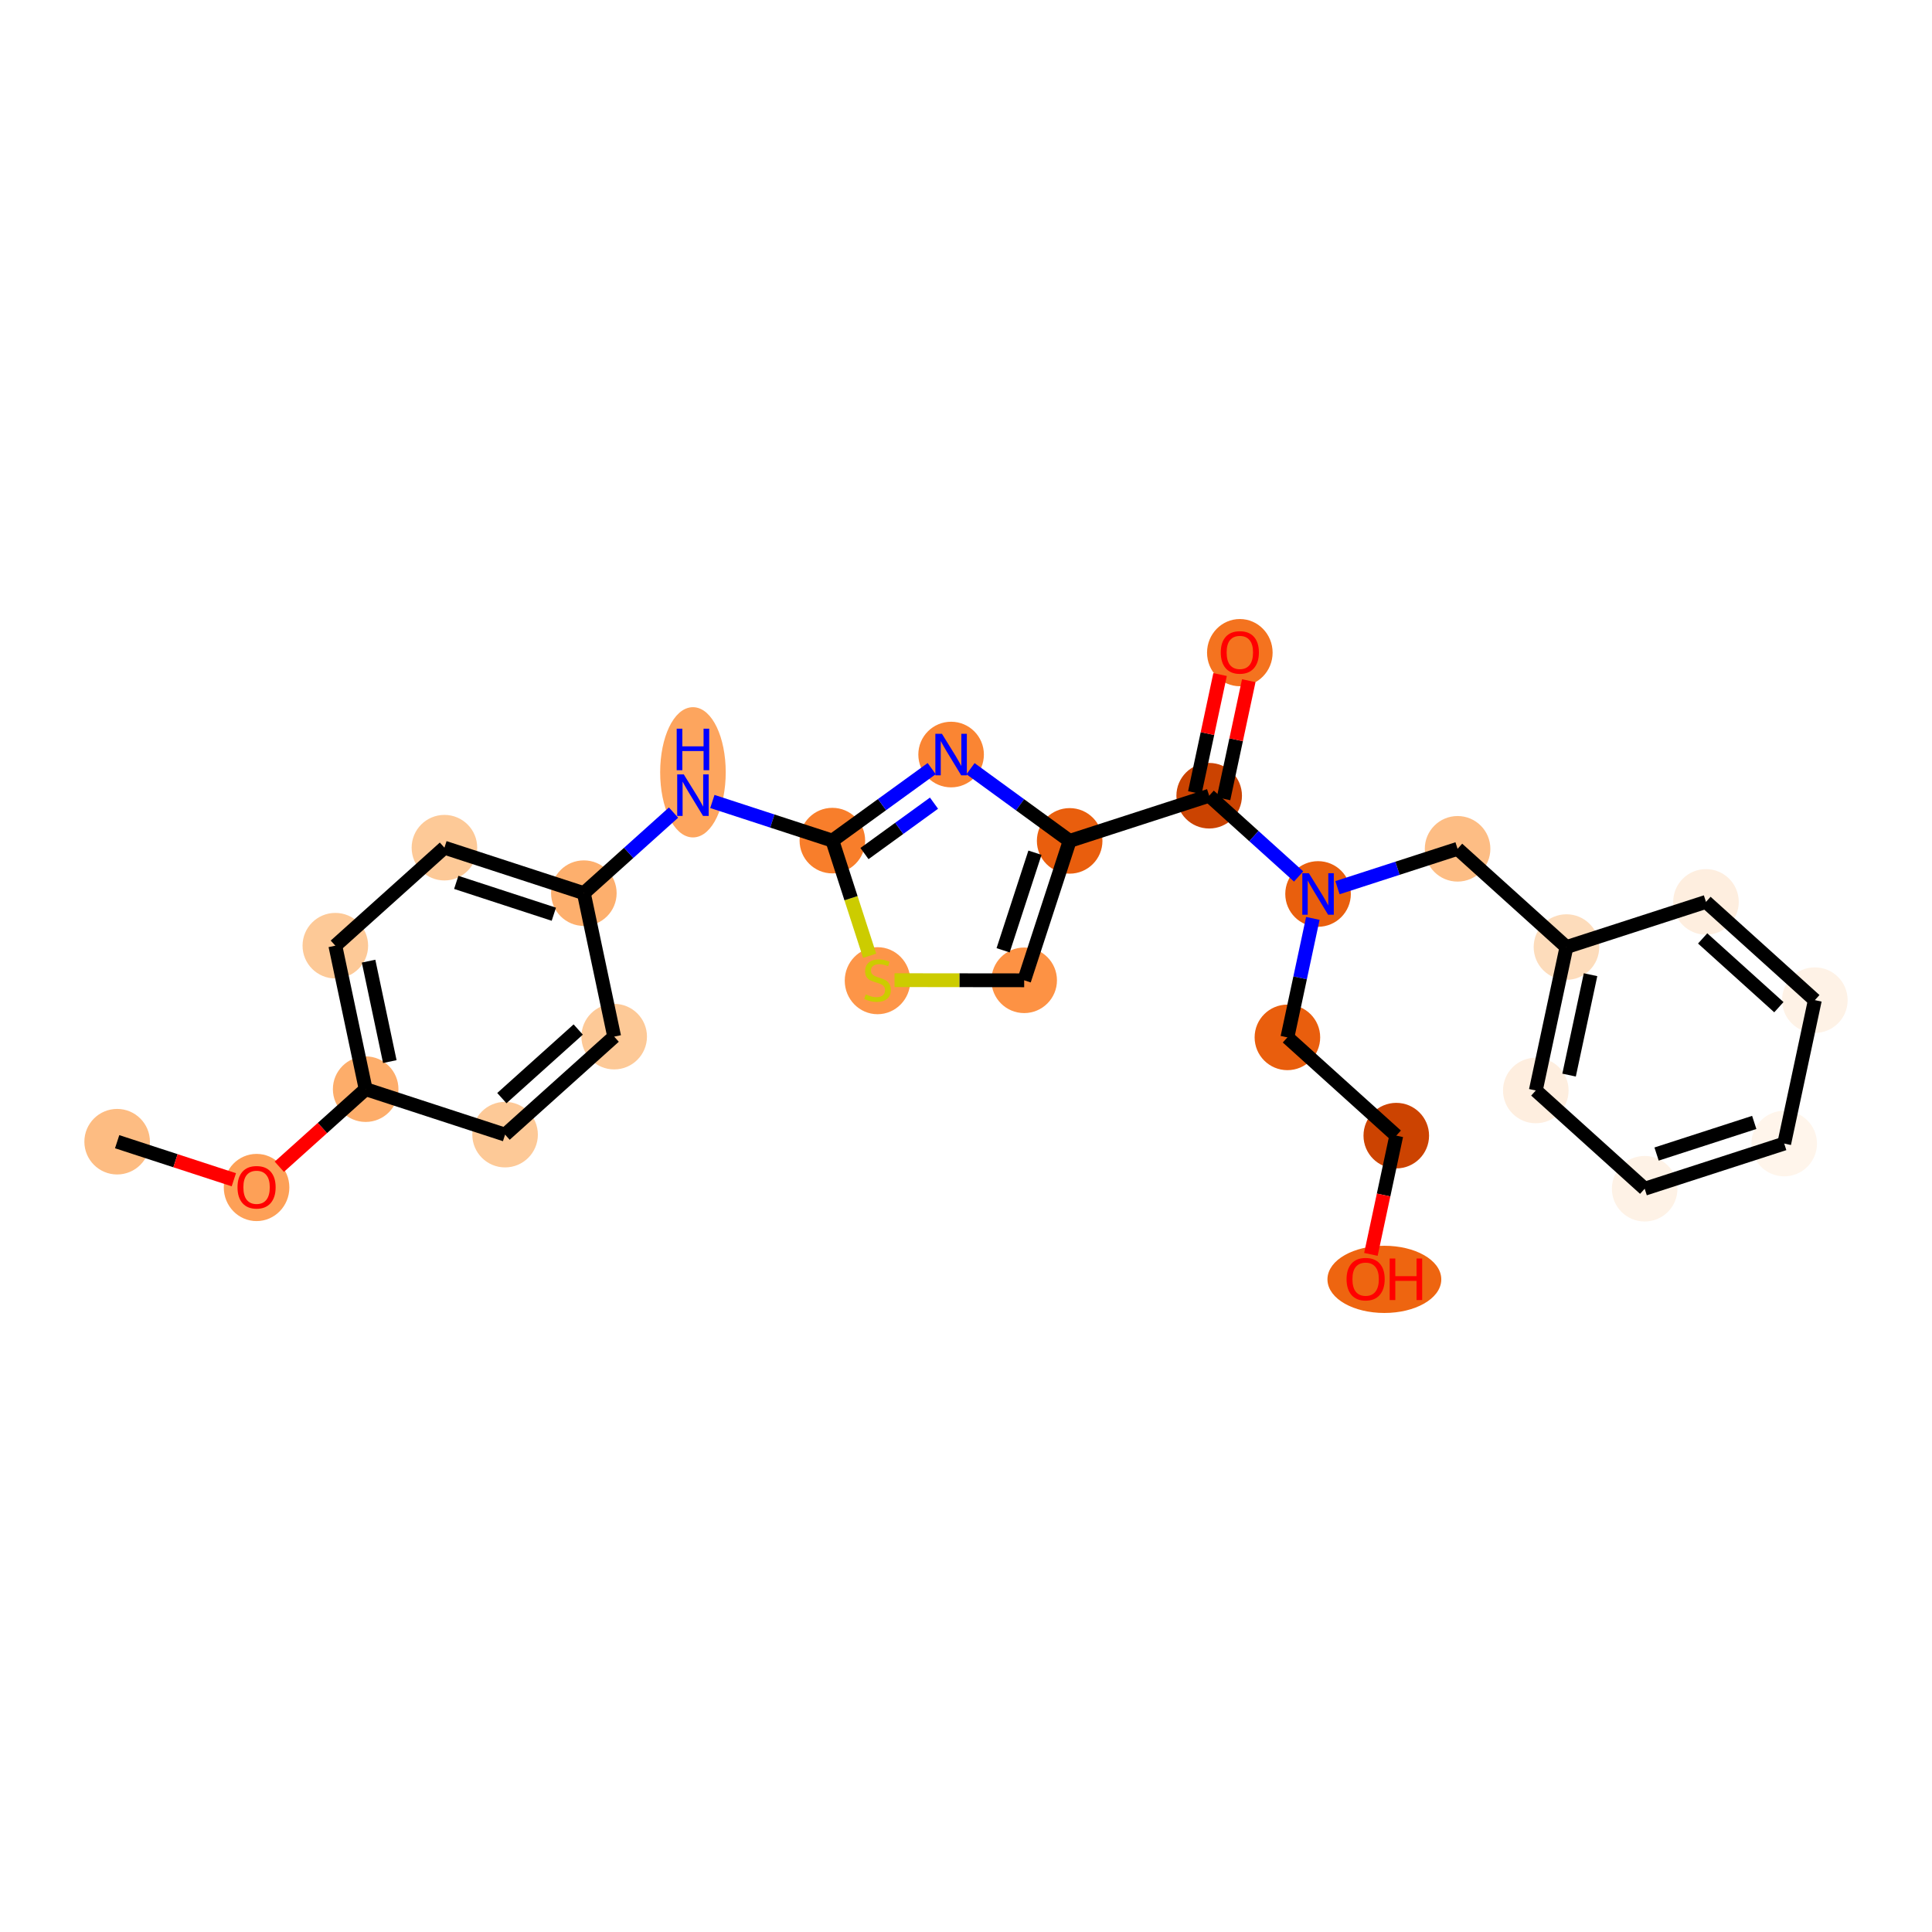 <?xml version='1.0' encoding='iso-8859-1'?>
<svg version='1.1' baseProfile='full'
              xmlns='http://www.w3.org/2000/svg'
                      xmlns:rdkit='http://www.rdkit.org/xml'
                      xmlns:xlink='http://www.w3.org/1999/xlink'
                  xml:space='preserve'
width='280px' height='280px' viewBox='0 0 280 280'>
<!-- END OF HEADER -->
<rect style='opacity:1.0;fill:#FFFFFF;stroke:none' width='280' height='280' x='0' y='0'> </rect>
<ellipse cx='16.978' cy='165.463' rx='4.251' ry='4.251'  style='fill:#FDBC82;fill-rule:evenodd;stroke:#FDBC82;stroke-width:1.0px;stroke-linecap:butt;stroke-linejoin:miter;stroke-opacity:1' />
<ellipse cx='37.184' cy='172.101' rx='4.251' ry='4.37'  style='fill:#FDA057;fill-rule:evenodd;stroke:#FDA057;stroke-width:1.0px;stroke-linecap:butt;stroke-linejoin:miter;stroke-opacity:1' />
<ellipse cx='52.995' cy='157.85' rx='4.251' ry='4.251'  style='fill:#FDAD6A;fill-rule:evenodd;stroke:#FDAD6A;stroke-width:1.0px;stroke-linecap:butt;stroke-linejoin:miter;stroke-opacity:1' />
<ellipse cx='48.599' cy='137.056' rx='4.251' ry='4.251'  style='fill:#FDC997;fill-rule:evenodd;stroke:#FDC997;stroke-width:1.0px;stroke-linecap:butt;stroke-linejoin:miter;stroke-opacity:1' />
<ellipse cx='64.41' cy='122.852' rx='4.251' ry='4.251'  style='fill:#FDC997;fill-rule:evenodd;stroke:#FDC997;stroke-width:1.0px;stroke-linecap:butt;stroke-linejoin:miter;stroke-opacity:1' />
<ellipse cx='84.616' cy='129.442' rx='4.251' ry='4.251'  style='fill:#FDAF6D;fill-rule:evenodd;stroke:#FDAF6D;stroke-width:1.0px;stroke-linecap:butt;stroke-linejoin:miter;stroke-opacity:1' />
<ellipse cx='100.427' cy='111.928' rx='4.251' ry='8.938'  style='fill:#FDA55E;fill-rule:evenodd;stroke:#FDA55E;stroke-width:1.0px;stroke-linecap:butt;stroke-linejoin:miter;stroke-opacity:1' />
<ellipse cx='120.633' cy='121.828' rx='4.251' ry='4.251'  style='fill:#F87E2B;fill-rule:evenodd;stroke:#F87E2B;stroke-width:1.0px;stroke-linecap:butt;stroke-linejoin:miter;stroke-opacity:1' />
<ellipse cx='137.842' cy='109.355' rx='4.251' ry='4.256'  style='fill:#FA8533;fill-rule:evenodd;stroke:#FA8533;stroke-width:1.0px;stroke-linecap:butt;stroke-linejoin:miter;stroke-opacity:1' />
<ellipse cx='155.023' cy='121.867' rx='4.251' ry='4.251'  style='fill:#E95E0D;fill-rule:evenodd;stroke:#E95E0D;stroke-width:1.0px;stroke-linecap:butt;stroke-linejoin:miter;stroke-opacity:1' />
<ellipse cx='175.244' cy='115.322' rx='4.251' ry='4.251'  style='fill:#CB4301;fill-rule:evenodd;stroke:#CB4301;stroke-width:1.0px;stroke-linecap:butt;stroke-linejoin:miter;stroke-opacity:1' />
<ellipse cx='179.686' cy='94.584' rx='4.251' ry='4.37'  style='fill:#F4731F;fill-rule:evenodd;stroke:#F4731F;stroke-width:1.0px;stroke-linecap:butt;stroke-linejoin:miter;stroke-opacity:1' />
<ellipse cx='191.022' cy='129.561' rx='4.251' ry='4.256'  style='fill:#E95F0D;fill-rule:evenodd;stroke:#E95F0D;stroke-width:1.0px;stroke-linecap:butt;stroke-linejoin:miter;stroke-opacity:1' />
<ellipse cx='186.58' cy='150.345' rx='4.251' ry='4.251'  style='fill:#E95E0D;fill-rule:evenodd;stroke:#E95E0D;stroke-width:1.0px;stroke-linecap:butt;stroke-linejoin:miter;stroke-opacity:1' />
<ellipse cx='202.359' cy='164.585' rx='4.251' ry='4.251'  style='fill:#CC4301;fill-rule:evenodd;stroke:#CC4301;stroke-width:1.0px;stroke-linecap:butt;stroke-linejoin:miter;stroke-opacity:1' />
<ellipse cx='200.633' cy='185.416' rx='7.749' ry='4.37'  style='fill:#EE6510;fill-rule:evenodd;stroke:#EE6510;stroke-width:1.0px;stroke-linecap:butt;stroke-linejoin:miter;stroke-opacity:1' />
<ellipse cx='211.243' cy='123.016' rx='4.251' ry='4.251'  style='fill:#FDBD84;fill-rule:evenodd;stroke:#FDBD84;stroke-width:1.0px;stroke-linecap:butt;stroke-linejoin:miter;stroke-opacity:1' />
<ellipse cx='227.022' cy='137.255' rx='4.251' ry='4.251'  style='fill:#FDDCBB;fill-rule:evenodd;stroke:#FDDCBB;stroke-width:1.0px;stroke-linecap:butt;stroke-linejoin:miter;stroke-opacity:1' />
<ellipse cx='222.58' cy='158.04' rx='4.251' ry='4.251'  style='fill:#FEEEDF;fill-rule:evenodd;stroke:#FEEEDF;stroke-width:1.0px;stroke-linecap:butt;stroke-linejoin:miter;stroke-opacity:1' />
<ellipse cx='238.359' cy='172.279' rx='4.251' ry='4.251'  style='fill:#FEF2E6;fill-rule:evenodd;stroke:#FEF2E6;stroke-width:1.0px;stroke-linecap:butt;stroke-linejoin:miter;stroke-opacity:1' />
<ellipse cx='258.58' cy='165.734' rx='4.251' ry='4.251'  style='fill:#FFF5EB;fill-rule:evenodd;stroke:#FFF5EB;stroke-width:1.0px;stroke-linecap:butt;stroke-linejoin:miter;stroke-opacity:1' />
<ellipse cx='263.022' cy='144.949' rx='4.251' ry='4.251'  style='fill:#FEF2E6;fill-rule:evenodd;stroke:#FEF2E6;stroke-width:1.0px;stroke-linecap:butt;stroke-linejoin:miter;stroke-opacity:1' />
<ellipse cx='247.243' cy='130.71' rx='4.251' ry='4.251'  style='fill:#FEEEDF;fill-rule:evenodd;stroke:#FEEEDF;stroke-width:1.0px;stroke-linecap:butt;stroke-linejoin:miter;stroke-opacity:1' />
<ellipse cx='148.432' cy='142.073' rx='4.251' ry='4.251'  style='fill:#FD9244;fill-rule:evenodd;stroke:#FD9244;stroke-width:1.0px;stroke-linecap:butt;stroke-linejoin:miter;stroke-opacity:1' />
<ellipse cx='127.178' cy='142.13' rx='4.251' ry='4.358'  style='fill:#FD9548;fill-rule:evenodd;stroke:#FD9548;stroke-width:1.0px;stroke-linecap:butt;stroke-linejoin:miter;stroke-opacity:1' />
<ellipse cx='89.012' cy='150.236' rx='4.251' ry='4.251'  style='fill:#FDC997;fill-rule:evenodd;stroke:#FDC997;stroke-width:1.0px;stroke-linecap:butt;stroke-linejoin:miter;stroke-opacity:1' />
<ellipse cx='73.201' cy='164.44' rx='4.251' ry='4.251'  style='fill:#FDC997;fill-rule:evenodd;stroke:#FDC997;stroke-width:1.0px;stroke-linecap:butt;stroke-linejoin:miter;stroke-opacity:1' />
<path class='bond-0 atom-0 atom-1' d='M 16.978,165.463 L 25.434,168.221' style='fill:none;fill-rule:evenodd;stroke:#000000;stroke-width:2.0px;stroke-linecap:butt;stroke-linejoin:miter;stroke-opacity:1' />
<path class='bond-0 atom-0 atom-1' d='M 25.434,168.221 L 33.89,170.979' style='fill:none;fill-rule:evenodd;stroke:#FF0000;stroke-width:2.0px;stroke-linecap:butt;stroke-linejoin:miter;stroke-opacity:1' />
<path class='bond-1 atom-1 atom-2' d='M 40.479,169.094 L 46.737,163.472' style='fill:none;fill-rule:evenodd;stroke:#FF0000;stroke-width:2.0px;stroke-linecap:butt;stroke-linejoin:miter;stroke-opacity:1' />
<path class='bond-1 atom-1 atom-2' d='M 46.737,163.472 L 52.995,157.85' style='fill:none;fill-rule:evenodd;stroke:#000000;stroke-width:2.0px;stroke-linecap:butt;stroke-linejoin:miter;stroke-opacity:1' />
<path class='bond-2 atom-2 atom-3' d='M 52.995,157.85 L 48.599,137.056' style='fill:none;fill-rule:evenodd;stroke:#000000;stroke-width:2.0px;stroke-linecap:butt;stroke-linejoin:miter;stroke-opacity:1' />
<path class='bond-2 atom-2 atom-3' d='M 56.495,153.852 L 53.417,139.296' style='fill:none;fill-rule:evenodd;stroke:#000000;stroke-width:2.0px;stroke-linecap:butt;stroke-linejoin:miter;stroke-opacity:1' />
<path class='bond-26 atom-26 atom-2' d='M 73.201,164.44 L 52.995,157.85' style='fill:none;fill-rule:evenodd;stroke:#000000;stroke-width:2.0px;stroke-linecap:butt;stroke-linejoin:miter;stroke-opacity:1' />
<path class='bond-3 atom-3 atom-4' d='M 48.599,137.056 L 64.41,122.852' style='fill:none;fill-rule:evenodd;stroke:#000000;stroke-width:2.0px;stroke-linecap:butt;stroke-linejoin:miter;stroke-opacity:1' />
<path class='bond-4 atom-4 atom-5' d='M 64.41,122.852 L 84.616,129.442' style='fill:none;fill-rule:evenodd;stroke:#000000;stroke-width:2.0px;stroke-linecap:butt;stroke-linejoin:miter;stroke-opacity:1' />
<path class='bond-4 atom-4 atom-5' d='M 66.123,127.881 L 80.267,132.495' style='fill:none;fill-rule:evenodd;stroke:#000000;stroke-width:2.0px;stroke-linecap:butt;stroke-linejoin:miter;stroke-opacity:1' />
<path class='bond-5 atom-5 atom-6' d='M 84.616,129.442 L 91.115,123.604' style='fill:none;fill-rule:evenodd;stroke:#000000;stroke-width:2.0px;stroke-linecap:butt;stroke-linejoin:miter;stroke-opacity:1' />
<path class='bond-5 atom-5 atom-6' d='M 91.115,123.604 L 97.613,117.766' style='fill:none;fill-rule:evenodd;stroke:#0000FF;stroke-width:2.0px;stroke-linecap:butt;stroke-linejoin:miter;stroke-opacity:1' />
<path class='bond-24 atom-5 atom-25' d='M 84.616,129.442 L 89.012,150.236' style='fill:none;fill-rule:evenodd;stroke:#000000;stroke-width:2.0px;stroke-linecap:butt;stroke-linejoin:miter;stroke-opacity:1' />
<path class='bond-6 atom-6 atom-7' d='M 103.241,116.156 L 111.937,118.992' style='fill:none;fill-rule:evenodd;stroke:#0000FF;stroke-width:2.0px;stroke-linecap:butt;stroke-linejoin:miter;stroke-opacity:1' />
<path class='bond-6 atom-6 atom-7' d='M 111.937,118.992 L 120.633,121.828' style='fill:none;fill-rule:evenodd;stroke:#000000;stroke-width:2.0px;stroke-linecap:butt;stroke-linejoin:miter;stroke-opacity:1' />
<path class='bond-7 atom-7 atom-8' d='M 120.633,121.828 L 127.83,116.612' style='fill:none;fill-rule:evenodd;stroke:#000000;stroke-width:2.0px;stroke-linecap:butt;stroke-linejoin:miter;stroke-opacity:1' />
<path class='bond-7 atom-7 atom-8' d='M 127.83,116.612 L 135.028,111.395' style='fill:none;fill-rule:evenodd;stroke:#0000FF;stroke-width:2.0px;stroke-linecap:butt;stroke-linejoin:miter;stroke-opacity:1' />
<path class='bond-7 atom-7 atom-8' d='M 125.287,123.705 L 130.325,120.053' style='fill:none;fill-rule:evenodd;stroke:#000000;stroke-width:2.0px;stroke-linecap:butt;stroke-linejoin:miter;stroke-opacity:1' />
<path class='bond-7 atom-7 atom-8' d='M 130.325,120.053 L 135.363,116.401' style='fill:none;fill-rule:evenodd;stroke:#0000FF;stroke-width:2.0px;stroke-linecap:butt;stroke-linejoin:miter;stroke-opacity:1' />
<path class='bond-27 atom-24 atom-7' d='M 126.035,138.517 L 123.334,130.173' style='fill:none;fill-rule:evenodd;stroke:#CCCC00;stroke-width:2.0px;stroke-linecap:butt;stroke-linejoin:miter;stroke-opacity:1' />
<path class='bond-27 atom-24 atom-7' d='M 123.334,130.173 L 120.633,121.828' style='fill:none;fill-rule:evenodd;stroke:#000000;stroke-width:2.0px;stroke-linecap:butt;stroke-linejoin:miter;stroke-opacity:1' />
<path class='bond-8 atom-8 atom-9' d='M 140.656,111.404 L 147.839,116.636' style='fill:none;fill-rule:evenodd;stroke:#0000FF;stroke-width:2.0px;stroke-linecap:butt;stroke-linejoin:miter;stroke-opacity:1' />
<path class='bond-8 atom-8 atom-9' d='M 147.839,116.636 L 155.023,121.867' style='fill:none;fill-rule:evenodd;stroke:#000000;stroke-width:2.0px;stroke-linecap:butt;stroke-linejoin:miter;stroke-opacity:1' />
<path class='bond-9 atom-9 atom-10' d='M 155.023,121.867 L 175.244,115.322' style='fill:none;fill-rule:evenodd;stroke:#000000;stroke-width:2.0px;stroke-linecap:butt;stroke-linejoin:miter;stroke-opacity:1' />
<path class='bond-22 atom-9 atom-23' d='M 155.023,121.867 L 148.432,142.073' style='fill:none;fill-rule:evenodd;stroke:#000000;stroke-width:2.0px;stroke-linecap:butt;stroke-linejoin:miter;stroke-opacity:1' />
<path class='bond-22 atom-9 atom-23' d='M 149.993,123.58 L 145.379,137.724' style='fill:none;fill-rule:evenodd;stroke:#000000;stroke-width:2.0px;stroke-linecap:butt;stroke-linejoin:miter;stroke-opacity:1' />
<path class='bond-10 atom-10 atom-11' d='M 177.322,115.766 L 179.151,107.208' style='fill:none;fill-rule:evenodd;stroke:#000000;stroke-width:2.0px;stroke-linecap:butt;stroke-linejoin:miter;stroke-opacity:1' />
<path class='bond-10 atom-10 atom-11' d='M 179.151,107.208 L 180.98,98.65' style='fill:none;fill-rule:evenodd;stroke:#FF0000;stroke-width:2.0px;stroke-linecap:butt;stroke-linejoin:miter;stroke-opacity:1' />
<path class='bond-10 atom-10 atom-11' d='M 173.165,114.877 L 174.994,106.319' style='fill:none;fill-rule:evenodd;stroke:#000000;stroke-width:2.0px;stroke-linecap:butt;stroke-linejoin:miter;stroke-opacity:1' />
<path class='bond-10 atom-10 atom-11' d='M 174.994,106.319 L 176.823,97.761' style='fill:none;fill-rule:evenodd;stroke:#FF0000;stroke-width:2.0px;stroke-linecap:butt;stroke-linejoin:miter;stroke-opacity:1' />
<path class='bond-11 atom-10 atom-12' d='M 175.244,115.322 L 181.726,121.172' style='fill:none;fill-rule:evenodd;stroke:#000000;stroke-width:2.0px;stroke-linecap:butt;stroke-linejoin:miter;stroke-opacity:1' />
<path class='bond-11 atom-10 atom-12' d='M 181.726,121.172 L 188.208,127.022' style='fill:none;fill-rule:evenodd;stroke:#0000FF;stroke-width:2.0px;stroke-linecap:butt;stroke-linejoin:miter;stroke-opacity:1' />
<path class='bond-12 atom-12 atom-13' d='M 190.266,133.102 L 188.423,141.724' style='fill:none;fill-rule:evenodd;stroke:#0000FF;stroke-width:2.0px;stroke-linecap:butt;stroke-linejoin:miter;stroke-opacity:1' />
<path class='bond-12 atom-12 atom-13' d='M 188.423,141.724 L 186.58,150.345' style='fill:none;fill-rule:evenodd;stroke:#000000;stroke-width:2.0px;stroke-linecap:butt;stroke-linejoin:miter;stroke-opacity:1' />
<path class='bond-15 atom-12 atom-16' d='M 193.836,128.65 L 202.54,125.833' style='fill:none;fill-rule:evenodd;stroke:#0000FF;stroke-width:2.0px;stroke-linecap:butt;stroke-linejoin:miter;stroke-opacity:1' />
<path class='bond-15 atom-12 atom-16' d='M 202.54,125.833 L 211.243,123.016' style='fill:none;fill-rule:evenodd;stroke:#000000;stroke-width:2.0px;stroke-linecap:butt;stroke-linejoin:miter;stroke-opacity:1' />
<path class='bond-13 atom-13 atom-14' d='M 186.58,150.345 L 202.359,164.585' style='fill:none;fill-rule:evenodd;stroke:#000000;stroke-width:2.0px;stroke-linecap:butt;stroke-linejoin:miter;stroke-opacity:1' />
<path class='bond-14 atom-14 atom-15' d='M 202.359,164.585 L 200.52,173.19' style='fill:none;fill-rule:evenodd;stroke:#000000;stroke-width:2.0px;stroke-linecap:butt;stroke-linejoin:miter;stroke-opacity:1' />
<path class='bond-14 atom-14 atom-15' d='M 200.52,173.19 L 198.681,181.794' style='fill:none;fill-rule:evenodd;stroke:#FF0000;stroke-width:2.0px;stroke-linecap:butt;stroke-linejoin:miter;stroke-opacity:1' />
<path class='bond-16 atom-16 atom-17' d='M 211.243,123.016 L 227.022,137.255' style='fill:none;fill-rule:evenodd;stroke:#000000;stroke-width:2.0px;stroke-linecap:butt;stroke-linejoin:miter;stroke-opacity:1' />
<path class='bond-17 atom-17 atom-18' d='M 227.022,137.255 L 222.58,158.04' style='fill:none;fill-rule:evenodd;stroke:#000000;stroke-width:2.0px;stroke-linecap:butt;stroke-linejoin:miter;stroke-opacity:1' />
<path class='bond-17 atom-17 atom-18' d='M 230.513,141.261 L 227.403,155.81' style='fill:none;fill-rule:evenodd;stroke:#000000;stroke-width:2.0px;stroke-linecap:butt;stroke-linejoin:miter;stroke-opacity:1' />
<path class='bond-28 atom-22 atom-17' d='M 247.243,130.71 L 227.022,137.255' style='fill:none;fill-rule:evenodd;stroke:#000000;stroke-width:2.0px;stroke-linecap:butt;stroke-linejoin:miter;stroke-opacity:1' />
<path class='bond-18 atom-18 atom-19' d='M 222.58,158.04 L 238.359,172.279' style='fill:none;fill-rule:evenodd;stroke:#000000;stroke-width:2.0px;stroke-linecap:butt;stroke-linejoin:miter;stroke-opacity:1' />
<path class='bond-19 atom-19 atom-20' d='M 238.359,172.279 L 258.58,165.734' style='fill:none;fill-rule:evenodd;stroke:#000000;stroke-width:2.0px;stroke-linecap:butt;stroke-linejoin:miter;stroke-opacity:1' />
<path class='bond-19 atom-19 atom-20' d='M 240.083,167.253 L 254.238,162.671' style='fill:none;fill-rule:evenodd;stroke:#000000;stroke-width:2.0px;stroke-linecap:butt;stroke-linejoin:miter;stroke-opacity:1' />
<path class='bond-20 atom-20 atom-21' d='M 258.58,165.734 L 263.022,144.949' style='fill:none;fill-rule:evenodd;stroke:#000000;stroke-width:2.0px;stroke-linecap:butt;stroke-linejoin:miter;stroke-opacity:1' />
<path class='bond-21 atom-21 atom-22' d='M 263.022,144.949 L 247.243,130.71' style='fill:none;fill-rule:evenodd;stroke:#000000;stroke-width:2.0px;stroke-linecap:butt;stroke-linejoin:miter;stroke-opacity:1' />
<path class='bond-21 atom-21 atom-22' d='M 257.807,145.969 L 246.762,136.002' style='fill:none;fill-rule:evenodd;stroke:#000000;stroke-width:2.0px;stroke-linecap:butt;stroke-linejoin:miter;stroke-opacity:1' />
<path class='bond-23 atom-23 atom-24' d='M 148.432,142.073 L 139.036,142.063' style='fill:none;fill-rule:evenodd;stroke:#000000;stroke-width:2.0px;stroke-linecap:butt;stroke-linejoin:miter;stroke-opacity:1' />
<path class='bond-23 atom-23 atom-24' d='M 139.036,142.063 L 129.639,142.052' style='fill:none;fill-rule:evenodd;stroke:#CCCC00;stroke-width:2.0px;stroke-linecap:butt;stroke-linejoin:miter;stroke-opacity:1' />
<path class='bond-25 atom-25 atom-26' d='M 89.012,150.236 L 73.201,164.44' style='fill:none;fill-rule:evenodd;stroke:#000000;stroke-width:2.0px;stroke-linecap:butt;stroke-linejoin:miter;stroke-opacity:1' />
<path class='bond-25 atom-25 atom-26' d='M 83.799,149.205 L 72.732,159.148' style='fill:none;fill-rule:evenodd;stroke:#000000;stroke-width:2.0px;stroke-linecap:butt;stroke-linejoin:miter;stroke-opacity:1' />
<path  class='atom-1' d='M 34.421 172.071
Q 34.421 170.626, 35.136 169.818
Q 35.85 169.01, 37.184 169.01
Q 38.519 169.01, 39.233 169.818
Q 39.947 170.626, 39.947 172.071
Q 39.947 173.533, 39.225 174.366
Q 38.502 175.191, 37.184 175.191
Q 35.858 175.191, 35.136 174.366
Q 34.421 173.542, 34.421 172.071
M 37.184 174.511
Q 38.102 174.511, 38.596 173.899
Q 39.097 173.278, 39.097 172.071
Q 39.097 170.889, 38.596 170.294
Q 38.102 169.69, 37.184 169.69
Q 36.266 169.69, 35.765 170.286
Q 35.272 170.881, 35.272 172.071
Q 35.272 173.287, 35.765 173.899
Q 36.266 174.511, 37.184 174.511
' fill='#FF0000'/>
<path  class='atom-6' d='M 99.096 112.228
L 101.069 115.417
Q 101.264 115.731, 101.579 116.301
Q 101.893 116.87, 101.91 116.904
L 101.91 112.228
L 102.709 112.228
L 102.709 118.248
L 101.885 118.248
L 99.768 114.762
Q 99.521 114.354, 99.258 113.886
Q 99.003 113.419, 98.926 113.274
L 98.926 118.248
L 98.144 118.248
L 98.144 112.228
L 99.096 112.228
' fill='#0000FF'/>
<path  class='atom-6' d='M 98.072 105.607
L 98.888 105.607
L 98.888 108.166
L 101.966 108.166
L 101.966 105.607
L 102.782 105.607
L 102.782 111.627
L 101.966 111.627
L 101.966 108.847
L 98.888 108.847
L 98.888 111.627
L 98.072 111.627
L 98.072 105.607
' fill='#0000FF'/>
<path  class='atom-8' d='M 136.511 106.345
L 138.484 109.533
Q 138.679 109.848, 138.994 110.418
Q 139.308 110.987, 139.325 111.021
L 139.325 106.345
L 140.124 106.345
L 140.124 112.365
L 139.3 112.365
L 137.183 108.879
Q 136.936 108.471, 136.673 108.003
Q 136.418 107.536, 136.341 107.391
L 136.341 112.365
L 135.559 112.365
L 135.559 106.345
L 136.511 106.345
' fill='#0000FF'/>
<path  class='atom-11' d='M 176.923 94.554
Q 176.923 93.109, 177.637 92.301
Q 178.351 91.494, 179.686 91.494
Q 181.021 91.494, 181.735 92.301
Q 182.449 93.109, 182.449 94.554
Q 182.449 96.016, 181.726 96.85
Q 181.003 97.674, 179.686 97.674
Q 178.36 97.674, 177.637 96.85
Q 176.923 96.025, 176.923 94.554
M 179.686 96.994
Q 180.604 96.994, 181.097 96.382
Q 181.599 95.761, 181.599 94.554
Q 181.599 93.373, 181.097 92.777
Q 180.604 92.174, 179.686 92.174
Q 178.768 92.174, 178.266 92.769
Q 177.773 93.364, 177.773 94.554
Q 177.773 95.77, 178.266 96.382
Q 178.768 96.994, 179.686 96.994
' fill='#FF0000'/>
<path  class='atom-12' d='M 189.692 126.551
L 191.664 129.74
Q 191.86 130.054, 192.174 130.624
Q 192.489 131.193, 192.506 131.227
L 192.506 126.551
L 193.305 126.551
L 193.305 132.571
L 192.48 132.571
L 190.364 129.085
Q 190.117 128.677, 189.853 128.209
Q 189.598 127.742, 189.522 127.597
L 189.522 132.571
L 188.74 132.571
L 188.74 126.551
L 189.692 126.551
' fill='#0000FF'/>
<path  class='atom-15' d='M 195.154 185.386
Q 195.154 183.941, 195.868 183.133
Q 196.582 182.326, 197.917 182.326
Q 199.252 182.326, 199.966 183.133
Q 200.68 183.941, 200.68 185.386
Q 200.68 186.849, 199.957 187.682
Q 199.235 188.506, 197.917 188.506
Q 196.591 188.506, 195.868 187.682
Q 195.154 186.857, 195.154 185.386
M 197.917 187.826
Q 198.835 187.826, 199.328 187.214
Q 199.83 186.593, 199.83 185.386
Q 199.83 184.205, 199.328 183.609
Q 198.835 183.006, 197.917 183.006
Q 196.999 183.006, 196.497 183.601
Q 196.004 184.196, 196.004 185.386
Q 196.004 186.602, 196.497 187.214
Q 196.999 187.826, 197.917 187.826
' fill='#FF0000'/>
<path  class='atom-15' d='M 201.402 182.394
L 202.219 182.394
L 202.219 184.953
L 205.296 184.953
L 205.296 182.394
L 206.112 182.394
L 206.112 188.413
L 205.296 188.413
L 205.296 185.633
L 202.219 185.633
L 202.219 188.413
L 201.402 188.413
L 201.402 182.394
' fill='#FF0000'/>
<path  class='atom-24' d='M 125.478 144.115
Q 125.546 144.141, 125.827 144.26
Q 126.107 144.379, 126.413 144.455
Q 126.728 144.523, 127.034 144.523
Q 127.603 144.523, 127.935 144.251
Q 128.266 143.971, 128.266 143.486
Q 128.266 143.155, 128.096 142.951
Q 127.935 142.747, 127.68 142.636
Q 127.425 142.526, 127 142.398
Q 126.464 142.236, 126.141 142.083
Q 125.827 141.93, 125.597 141.607
Q 125.376 141.284, 125.376 140.74
Q 125.376 139.984, 125.886 139.516
Q 126.405 139.048, 127.425 139.048
Q 128.122 139.048, 128.913 139.38
L 128.717 140.035
Q 127.994 139.737, 127.45 139.737
Q 126.864 139.737, 126.541 139.984
Q 126.218 140.222, 126.226 140.638
Q 126.226 140.961, 126.388 141.157
Q 126.558 141.352, 126.796 141.463
Q 127.042 141.573, 127.45 141.701
Q 127.994 141.871, 128.318 142.041
Q 128.641 142.211, 128.87 142.56
Q 129.108 142.9, 129.108 143.486
Q 129.108 144.319, 128.547 144.77
Q 127.994 145.212, 127.068 145.212
Q 126.532 145.212, 126.124 145.093
Q 125.725 144.982, 125.248 144.787
L 125.478 144.115
' fill='#CCCC00'/>
</svg>
